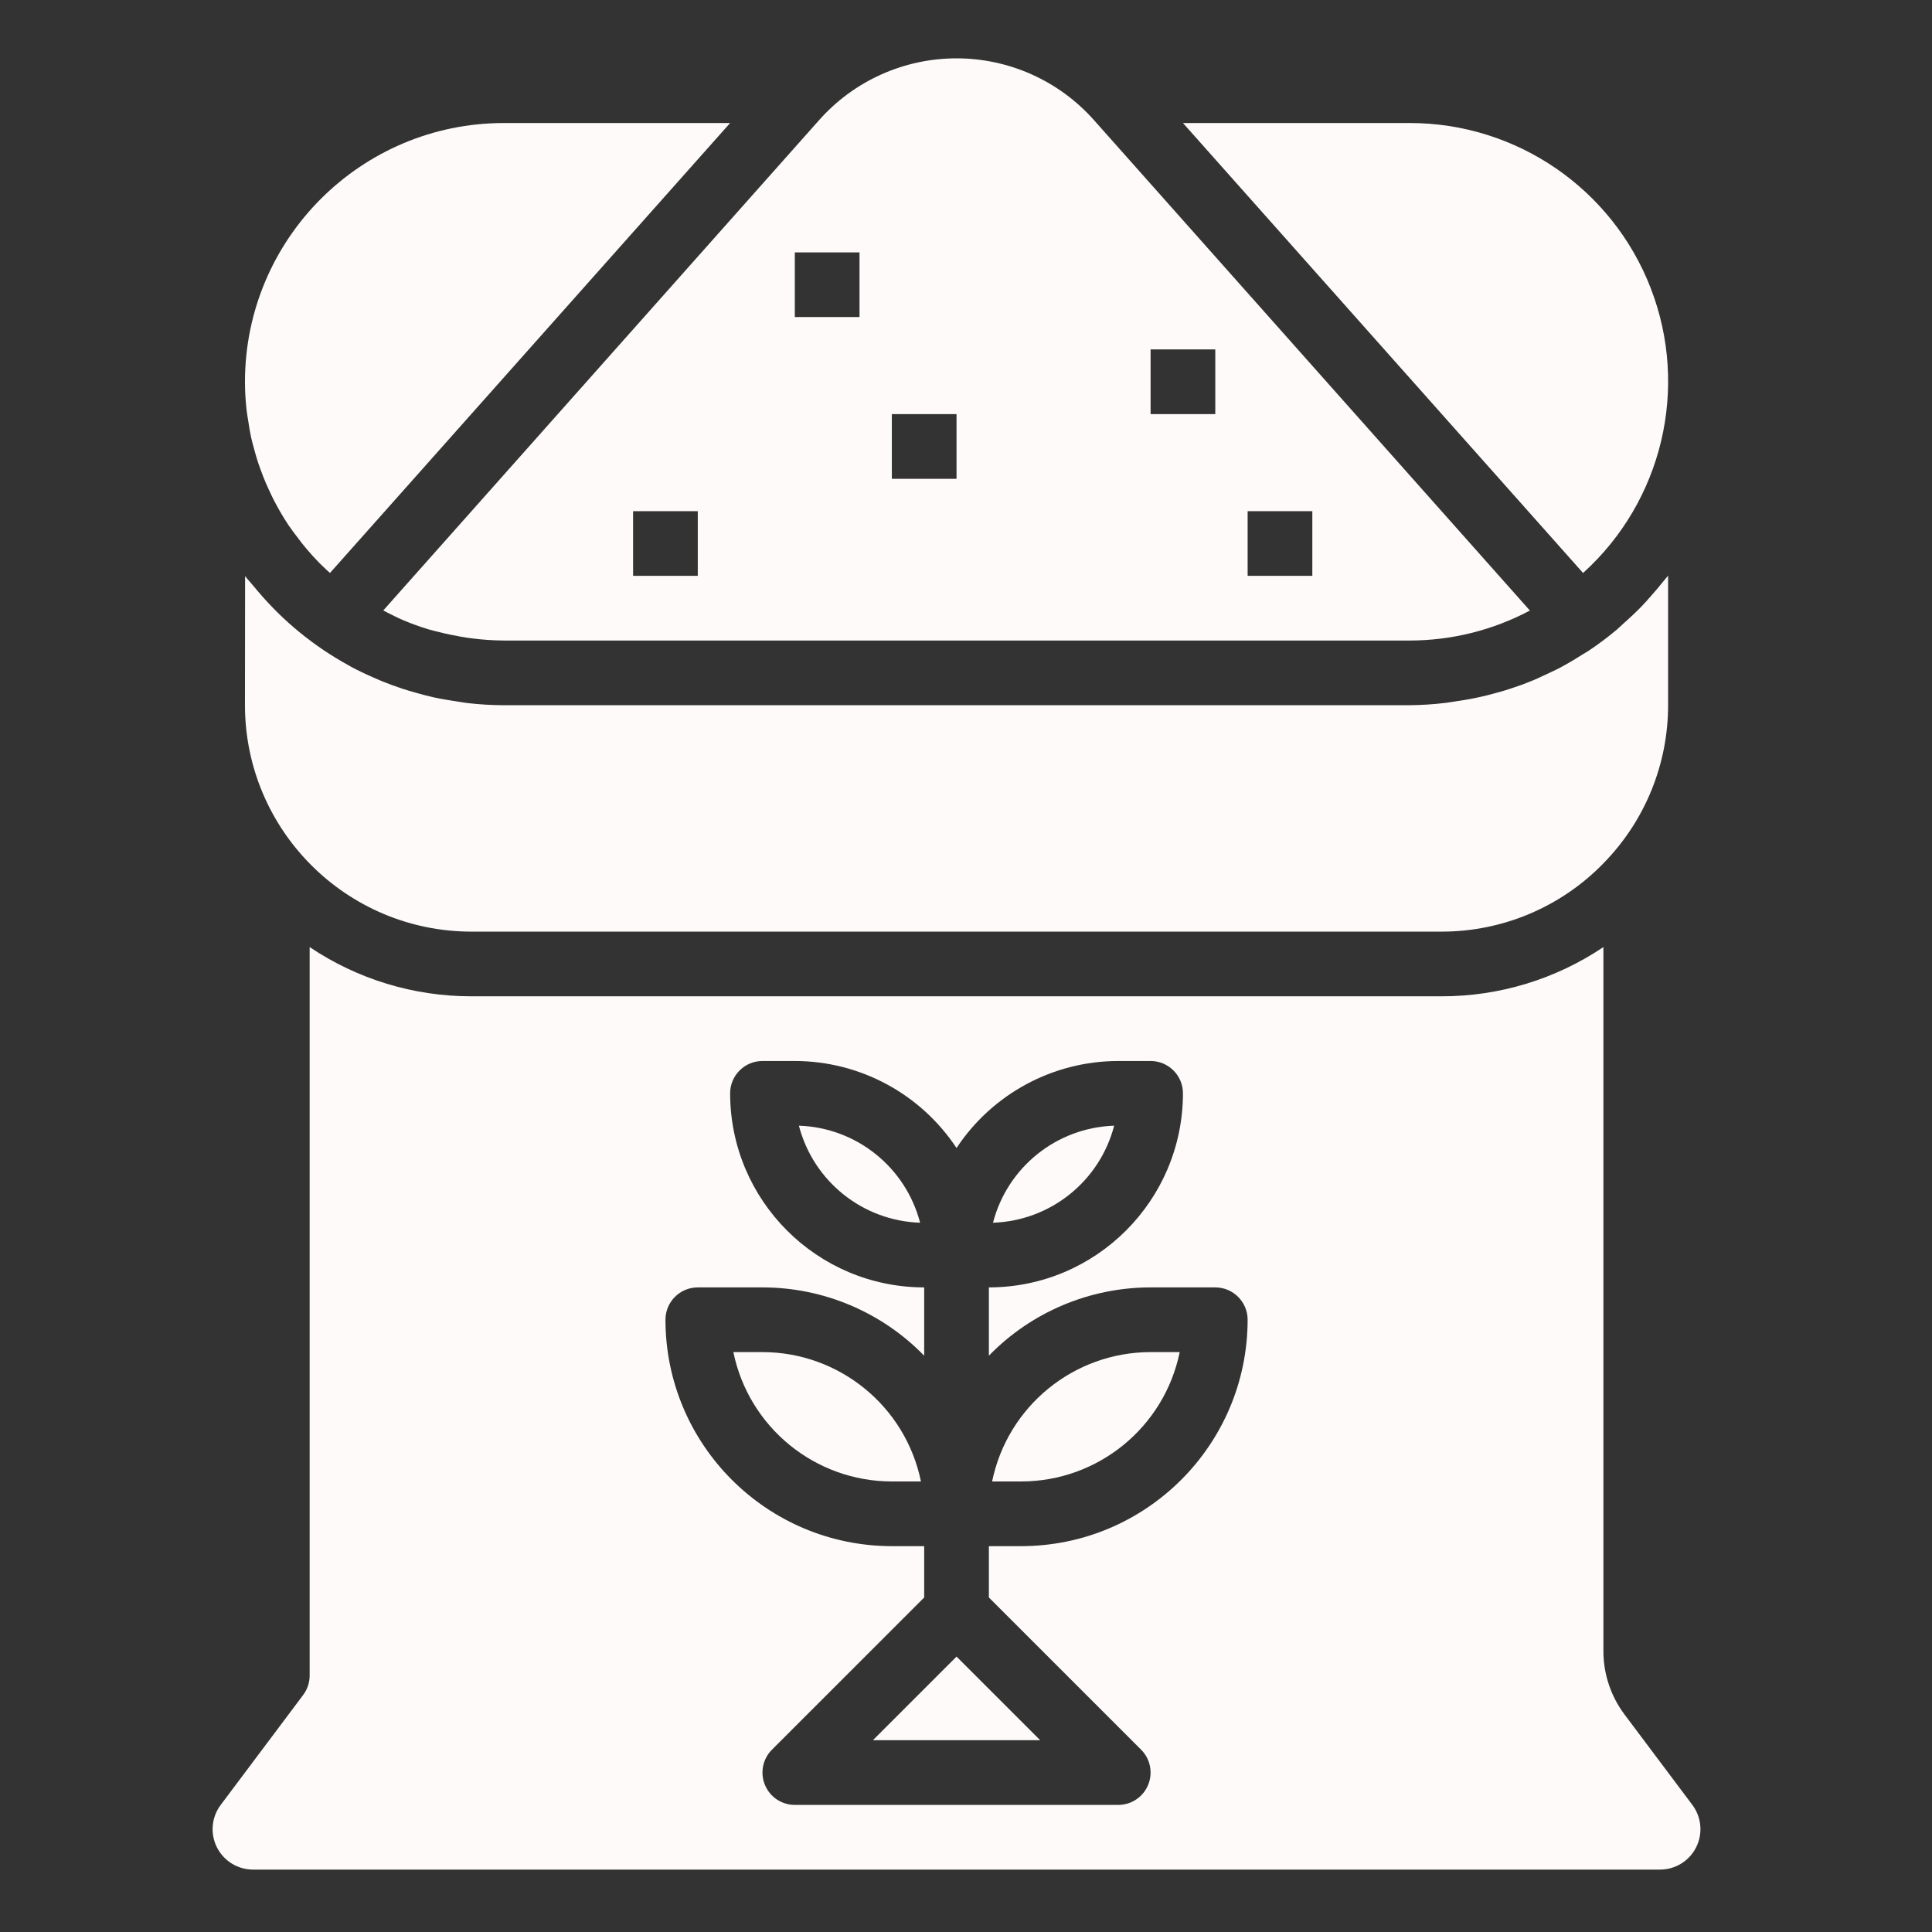 <svg width="101" height="101" viewBox="0 0 101 101" fill="none" xmlns="http://www.w3.org/2000/svg">
<rect x="0" y="0" width="101" height="101" fill="#333333" stroke="none"/>
<path d="M12.806 36.867C12.813 43.401 18.108 48.696 24.642 48.703H75.368C78.552 48.704 81.601 47.417 83.822 45.134V45.11H83.844C85.998 42.907 87.204 39.948 87.204 36.867V30.094C87.137 30.182 87.057 30.263 86.99 30.349C86.751 30.652 86.502 30.944 86.245 31.23C86.099 31.398 85.958 31.555 85.807 31.712C85.501 32.026 85.18 32.323 84.85 32.615C84.732 32.72 84.622 32.833 84.5 32.934C84.042 33.318 83.564 33.676 83.067 34.009C82.96 34.082 82.842 34.143 82.73 34.214C82.334 34.466 81.933 34.706 81.517 34.926C81.33 35.024 81.135 35.111 80.945 35.202C80.588 35.371 80.23 35.54 79.86 35.68C79.644 35.765 79.426 35.85 79.206 35.918C78.839 36.047 78.469 36.16 78.091 36.257C77.869 36.318 77.647 36.379 77.416 36.426C77.004 36.521 76.587 36.595 76.167 36.654C75.969 36.683 75.772 36.721 75.57 36.745C74.942 36.821 74.31 36.861 73.677 36.867H26.333C25.711 36.865 25.09 36.829 24.473 36.758C24.231 36.732 23.995 36.684 23.756 36.649C23.4 36.594 23.046 36.539 22.698 36.461C22.385 36.394 22.08 36.31 21.774 36.224C21.524 36.153 21.275 36.083 21.029 36.002C20.671 35.883 20.32 35.753 19.971 35.613C19.813 35.548 19.656 35.479 19.499 35.409C19.094 35.231 18.697 35.045 18.314 34.835C18.281 34.818 18.25 34.798 18.218 34.779C16.417 33.792 14.811 32.482 13.484 30.913C13.384 30.795 13.284 30.68 13.187 30.56C13.064 30.41 12.929 30.273 12.813 30.116L12.806 36.867Z" fill="#FFFAFA"/>
<path d="M58.245 58.848C55.242 58.949 52.665 61.013 51.911 63.921C54.913 63.819 57.49 61.755 58.245 58.848Z" fill="#FFFAFA"/>
<path d="M12.806 19.959C12.807 20.447 12.835 20.936 12.889 21.421C12.911 21.626 12.95 21.823 12.98 22.025C13.023 22.297 13.063 22.567 13.121 22.837C13.173 23.072 13.237 23.299 13.3 23.53C13.362 23.759 13.428 23.991 13.505 24.22C13.581 24.448 13.673 24.679 13.756 24.905C13.839 25.129 13.939 25.347 14.039 25.566C14.139 25.784 14.231 25.981 14.336 26.184C14.56 26.617 14.807 27.038 15.075 27.444C15.217 27.657 15.375 27.858 15.528 28.062C15.698 28.295 15.878 28.521 16.064 28.739C16.25 28.957 16.46 29.19 16.671 29.406C16.806 29.544 16.95 29.674 17.09 29.808L17.251 29.953L38.169 6.431H26.333C18.865 6.44 12.814 12.492 12.806 19.959V19.959Z" fill="#FFFAFA"/>
<path d="M20.271 32.035C20.527 32.163 20.778 32.293 21.044 32.407C21.485 32.595 21.937 32.759 22.397 32.899C22.585 32.956 22.78 32.999 22.971 33.047C23.343 33.143 23.718 33.217 24.101 33.286C24.278 33.317 24.454 33.345 24.633 33.367C25.197 33.441 25.764 33.481 26.333 33.485H73.677C75.874 33.487 78.038 32.948 79.979 31.918L57.185 6.274C55.361 4.223 52.749 3.05 50.005 3.05C47.261 3.05 44.648 4.223 42.826 6.274L20.038 31.911L20.271 32.035ZM65.223 26.722H68.605V30.104H65.223V26.722ZM60.15 18.267H63.532V21.649H60.15V18.267ZM46.623 21.649H50.005V25.031H46.623V21.649ZM41.551 13.195H44.933V16.576H41.551V13.195ZM33.096 26.722H36.478V30.104H33.096V26.722Z" fill="#FFFAFA"/>
<path d="M41.765 58.848C42.519 61.755 45.097 63.821 48.1 63.921C47.345 61.013 44.767 58.949 41.765 58.848Z" fill="#FFFAFA"/>
<path d="M73.677 6.431H61.842L82.759 29.954C86.904 26.204 88.312 20.288 86.299 15.073C84.285 9.858 79.266 6.423 73.677 6.431Z" fill="#FFFAFA"/>
<path d="M39.86 70.684H38.338C39.147 74.618 42.607 77.443 46.624 77.447H48.145C47.337 73.513 43.876 70.689 39.86 70.684V70.684Z" fill="#FFFAFA"/>
<path d="M84.921 89.622C84.209 88.67 83.824 87.513 83.822 86.325V49.511C81.323 51.191 78.379 52.088 75.368 52.084H24.642C21.63 52.088 18.687 51.191 16.188 49.511V87.593C16.188 87.959 16.069 88.315 15.849 88.608L11.538 94.356C11.057 94.997 10.98 95.854 11.338 96.57C11.697 97.286 12.428 97.737 13.229 97.737H86.781C87.582 97.737 88.314 97.286 88.671 96.57C89.03 95.854 88.952 94.997 88.472 94.356L84.921 89.622ZM53.387 80.829H51.696V83.512L59.655 91.47C60.138 91.953 60.283 92.681 60.02 93.312C59.759 93.945 59.143 94.356 58.459 94.356H41.551C40.867 94.356 40.251 93.945 39.989 93.312C39.727 92.681 39.871 91.953 40.355 91.47L48.314 83.512V80.829H46.623C40.089 80.822 34.795 75.527 34.788 68.993C34.788 68.06 35.544 67.302 36.478 67.302H39.86C43.044 67.302 46.093 68.59 48.314 70.872V67.302C42.713 67.298 38.174 62.758 38.169 57.157C38.169 56.224 38.926 55.466 39.86 55.466H41.551C44.953 55.469 48.127 57.177 50.005 60.015C51.882 57.177 55.057 55.469 58.459 55.466H60.15C61.084 55.466 61.842 56.224 61.842 57.157C61.836 62.758 57.296 67.298 51.696 67.302V70.872C53.916 68.59 56.966 67.302 60.15 67.302H63.532C64.466 67.302 65.223 68.06 65.223 68.993C65.216 75.527 59.92 80.822 53.387 80.829V80.829Z" fill="#FFFAFA"/>
<path d="M51.865 77.447H53.387C57.402 77.443 60.864 74.618 61.672 70.684H60.15C56.134 70.689 52.673 73.513 51.865 77.447V77.447Z" fill="#FFFAFA"/>
<path d="M45.633 90.974H54.378L50.005 86.602L45.633 90.974Z" fill="#FFFAFA"/>
</svg>
